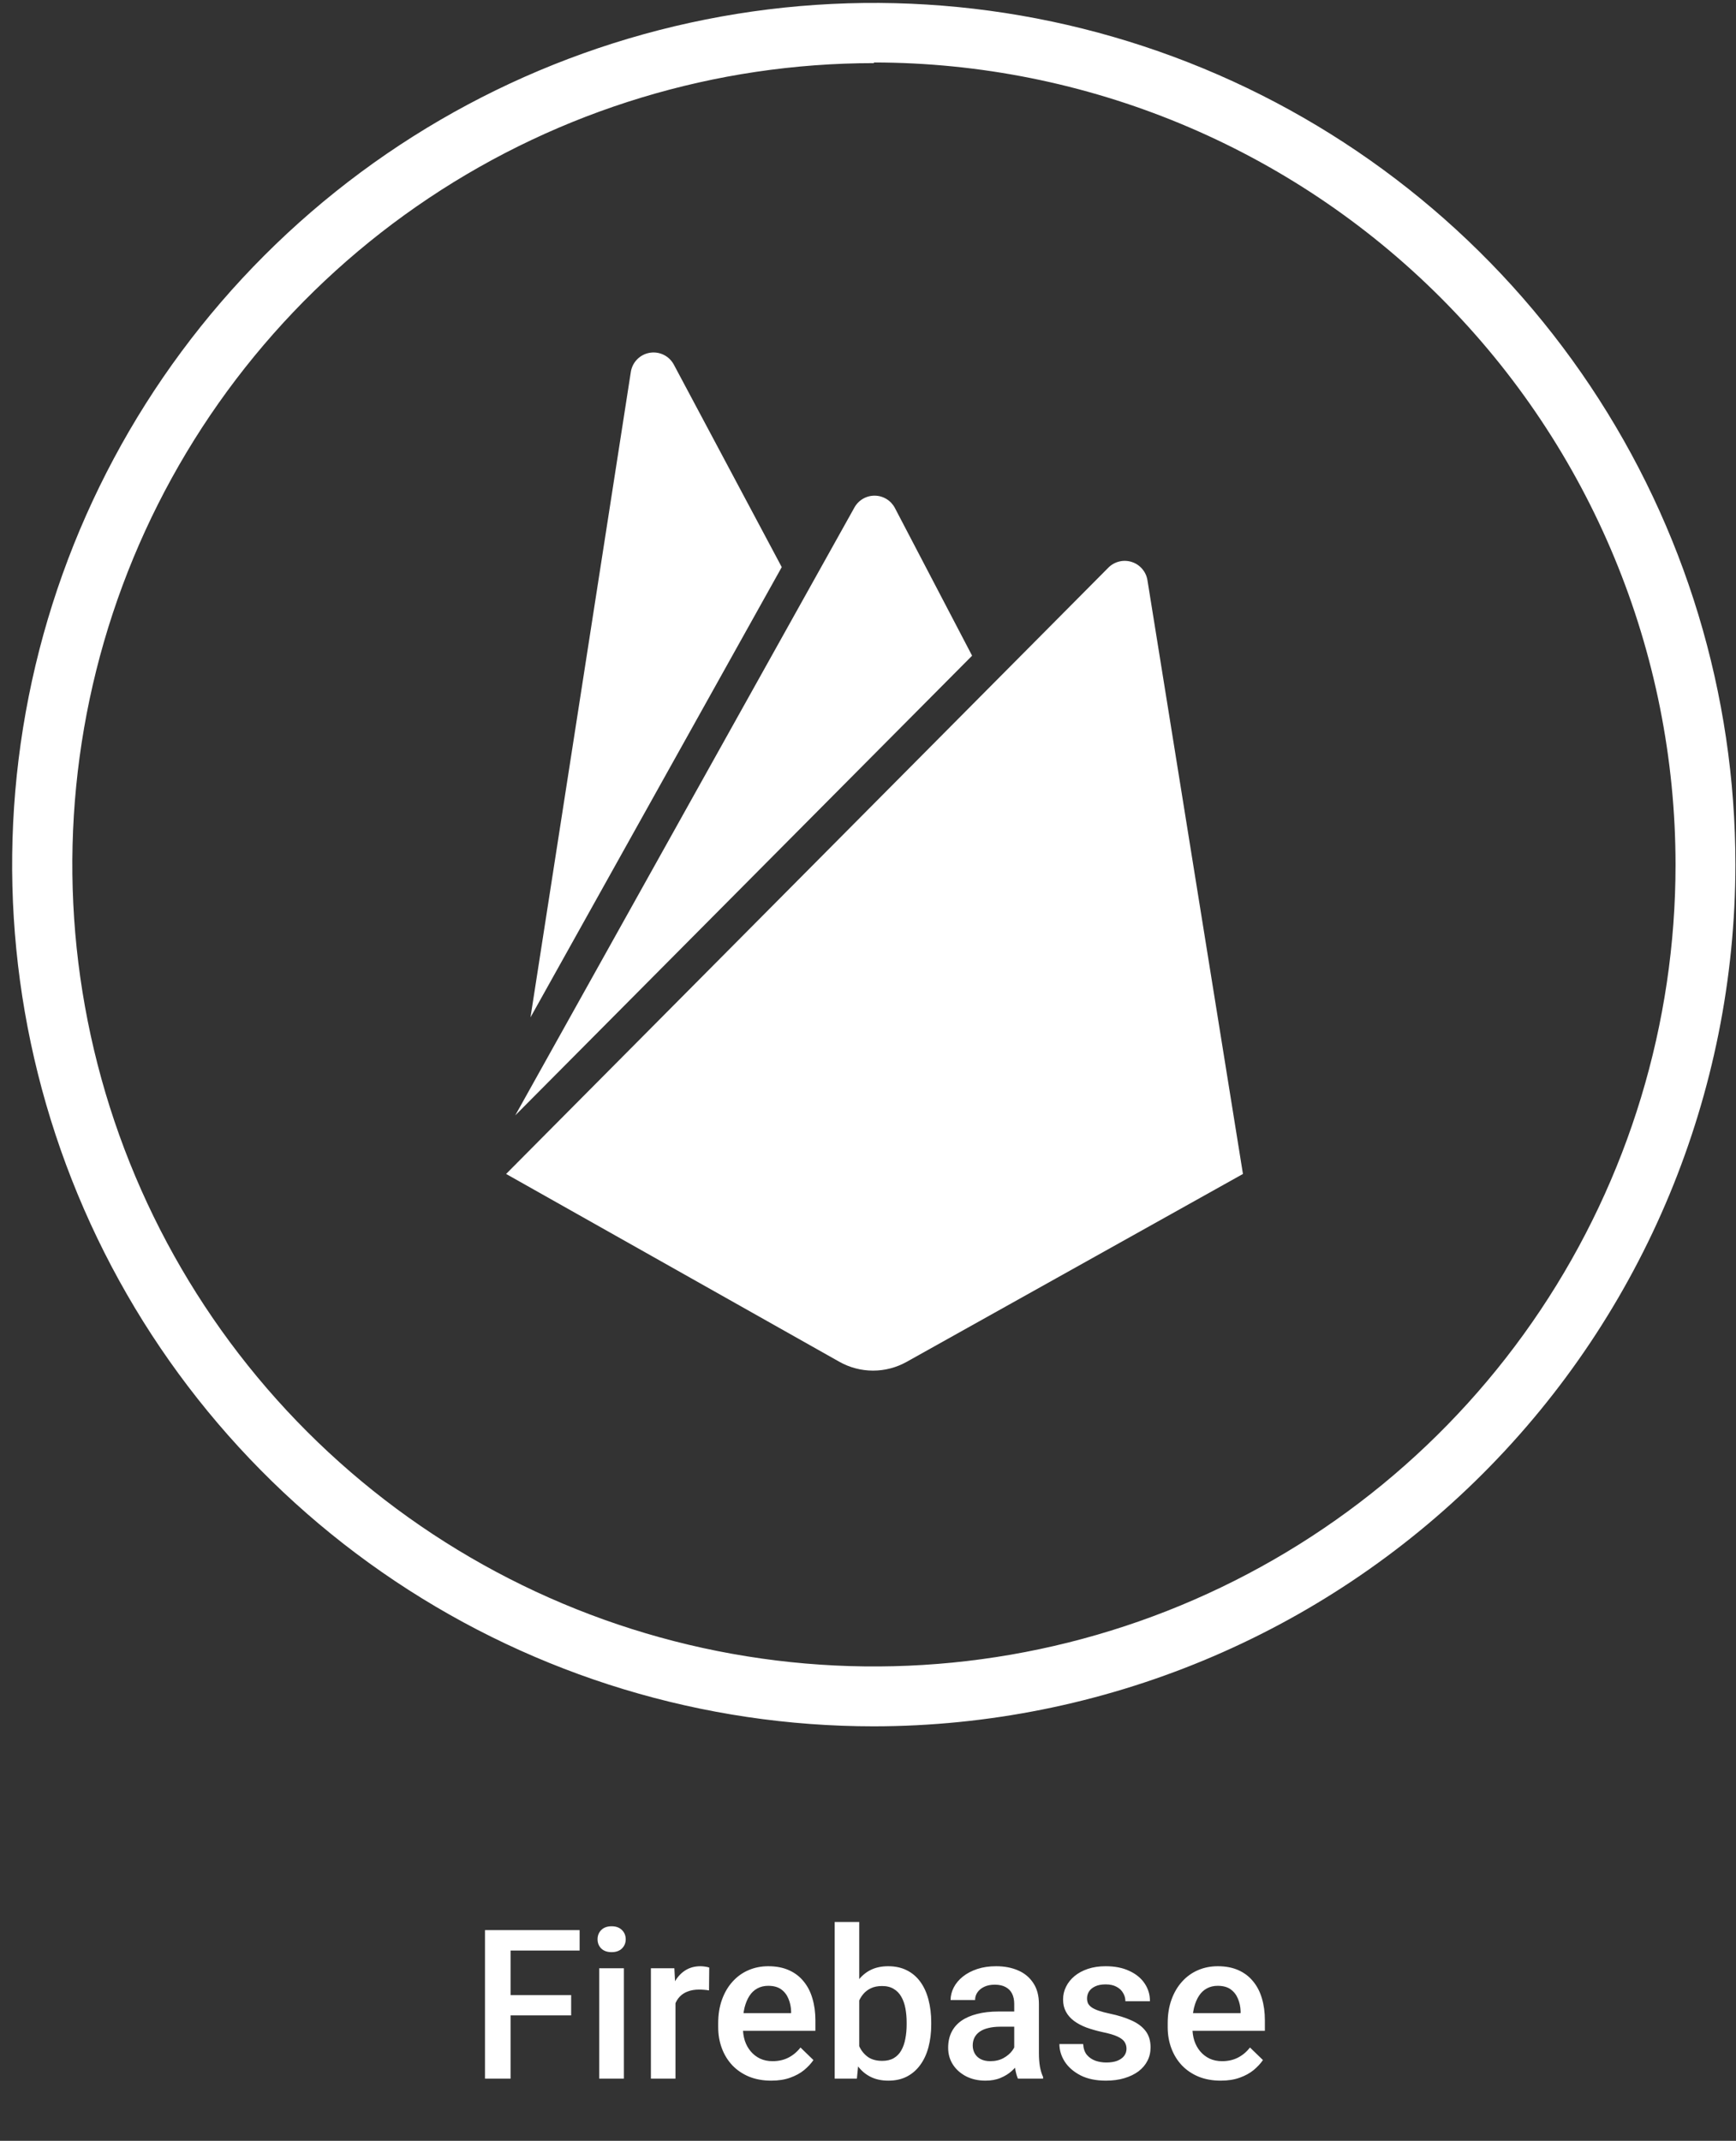 <svg width="133" height="164" viewBox="0 0 133 164" fill="none" xmlns="http://www.w3.org/2000/svg">
<rect x="0" y="0" width="133" height="164" fill="#333333" stroke="none"/>
<path d="M39.117 147.862V159.237H37.156V147.862H39.117ZM43.758 152.838V154.393H38.617V152.838H43.758ZM44.406 147.862V149.424H38.617V147.862H44.406ZM47.797 150.783V159.237H45.906V150.783H47.797ZM45.781 148.565C45.781 148.278 45.875 148.041 46.062 147.854C46.255 147.661 46.521 147.565 46.859 147.565C47.193 147.565 47.456 147.661 47.648 147.854C47.841 148.041 47.938 148.278 47.938 148.565C47.938 148.846 47.841 149.08 47.648 149.268C47.456 149.455 47.193 149.549 46.859 149.549C46.521 149.549 46.255 149.455 46.062 149.268C45.875 149.08 45.781 148.846 45.781 148.565ZM51.75 152.393V159.237H49.867V150.783H51.664L51.75 152.393ZM54.336 150.729L54.32 152.479C54.206 152.458 54.081 152.442 53.945 152.432C53.815 152.421 53.685 152.416 53.555 152.416C53.232 152.416 52.948 152.463 52.703 152.557C52.458 152.645 52.253 152.776 52.086 152.948C51.925 153.114 51.8 153.317 51.711 153.557C51.622 153.796 51.57 154.065 51.555 154.362L51.125 154.393C51.125 153.862 51.177 153.369 51.281 152.916C51.385 152.463 51.542 152.065 51.75 151.721C51.964 151.377 52.229 151.109 52.547 150.916C52.87 150.724 53.242 150.627 53.664 150.627C53.779 150.627 53.901 150.638 54.031 150.658C54.167 150.679 54.268 150.703 54.336 150.729ZM59.086 159.393C58.461 159.393 57.896 159.291 57.391 159.088C56.891 158.88 56.464 158.591 56.109 158.221C55.76 157.851 55.492 157.416 55.305 156.916C55.117 156.416 55.023 155.877 55.023 155.299V154.987C55.023 154.325 55.12 153.726 55.312 153.19C55.505 152.653 55.773 152.195 56.117 151.815C56.461 151.429 56.867 151.135 57.336 150.932C57.805 150.729 58.312 150.627 58.859 150.627C59.464 150.627 59.992 150.729 60.445 150.932C60.898 151.135 61.273 151.421 61.57 151.791C61.872 152.156 62.096 152.591 62.242 153.096C62.393 153.601 62.469 154.158 62.469 154.768V155.573H55.938V154.221H60.609V154.073C60.599 153.734 60.531 153.416 60.406 153.119C60.286 152.823 60.102 152.583 59.852 152.401C59.602 152.218 59.268 152.127 58.852 152.127C58.539 152.127 58.26 152.195 58.016 152.33C57.776 152.461 57.575 152.651 57.414 152.901C57.253 153.151 57.128 153.453 57.039 153.807C56.956 154.156 56.914 154.549 56.914 154.987V155.299C56.914 155.669 56.964 156.013 57.062 156.33C57.167 156.643 57.318 156.916 57.516 157.151C57.714 157.385 57.953 157.57 58.234 157.705C58.516 157.836 58.836 157.901 59.195 157.901C59.648 157.901 60.052 157.809 60.406 157.627C60.76 157.445 61.068 157.187 61.328 156.854L62.32 157.815C62.138 158.08 61.901 158.336 61.609 158.58C61.318 158.82 60.961 159.015 60.539 159.166C60.122 159.317 59.638 159.393 59.086 159.393ZM63.945 147.237H65.828V157.432L65.648 159.237H63.945V147.237ZM71.344 154.932V155.096C71.344 155.721 71.273 156.296 71.133 156.823C70.997 157.343 70.789 157.796 70.508 158.182C70.232 158.567 69.888 158.867 69.477 159.08C69.07 159.289 68.599 159.393 68.062 159.393C67.537 159.393 67.078 159.294 66.688 159.096C66.297 158.898 65.969 158.617 65.703 158.252C65.443 157.888 65.232 157.453 65.07 156.948C64.909 156.442 64.794 155.885 64.727 155.276V154.752C64.794 154.138 64.909 153.58 65.07 153.08C65.232 152.575 65.443 152.14 65.703 151.776C65.969 151.406 66.294 151.122 66.68 150.924C67.07 150.726 67.526 150.627 68.047 150.627C68.588 150.627 69.065 150.731 69.477 150.94C69.893 151.148 70.24 151.445 70.516 151.83C70.792 152.211 70.997 152.664 71.133 153.19C71.273 153.716 71.344 154.296 71.344 154.932ZM69.461 155.096V154.932C69.461 154.552 69.43 154.195 69.367 153.862C69.305 153.523 69.201 153.226 69.055 152.971C68.914 152.716 68.721 152.515 68.477 152.369C68.237 152.218 67.938 152.143 67.578 152.143C67.245 152.143 66.958 152.2 66.719 152.315C66.479 152.429 66.279 152.586 66.117 152.783C65.956 152.981 65.828 153.211 65.734 153.471C65.646 153.731 65.586 154.013 65.555 154.315V155.729C65.602 156.119 65.701 156.479 65.852 156.807C66.008 157.13 66.227 157.39 66.508 157.588C66.789 157.781 67.151 157.877 67.594 157.877C67.943 157.877 68.237 157.807 68.477 157.666C68.716 157.526 68.906 157.33 69.047 157.08C69.193 156.825 69.297 156.528 69.359 156.19C69.427 155.851 69.461 155.487 69.461 155.096ZM77.703 157.541V153.51C77.703 153.208 77.648 152.948 77.539 152.729C77.43 152.51 77.263 152.341 77.039 152.221C76.82 152.101 76.544 152.041 76.211 152.041C75.904 152.041 75.638 152.093 75.414 152.198C75.19 152.302 75.016 152.442 74.891 152.619C74.766 152.796 74.703 152.997 74.703 153.221H72.828C72.828 152.888 72.909 152.565 73.07 152.252C73.232 151.94 73.466 151.661 73.773 151.416C74.081 151.171 74.448 150.979 74.875 150.838C75.302 150.698 75.781 150.627 76.312 150.627C76.948 150.627 77.51 150.734 78 150.948C78.495 151.161 78.883 151.484 79.164 151.916C79.451 152.343 79.594 152.88 79.594 153.526V157.283C79.594 157.669 79.62 158.015 79.672 158.323C79.729 158.625 79.81 158.888 79.914 159.112V159.237H77.984C77.896 159.033 77.826 158.776 77.773 158.463C77.727 158.145 77.703 157.838 77.703 157.541ZM77.977 154.096L77.992 155.26H76.641C76.292 155.26 75.984 155.294 75.719 155.362C75.453 155.424 75.232 155.518 75.055 155.643C74.878 155.768 74.745 155.919 74.656 156.096C74.568 156.273 74.523 156.474 74.523 156.698C74.523 156.921 74.576 157.127 74.68 157.315C74.784 157.497 74.935 157.64 75.133 157.744C75.336 157.849 75.581 157.901 75.867 157.901C76.253 157.901 76.588 157.823 76.875 157.666C77.167 157.505 77.396 157.309 77.562 157.08C77.729 156.846 77.818 156.625 77.828 156.416L78.438 157.252C78.375 157.466 78.268 157.695 78.117 157.94C77.966 158.184 77.768 158.419 77.523 158.643C77.284 158.862 76.995 159.041 76.656 159.182C76.323 159.323 75.938 159.393 75.5 159.393C74.948 159.393 74.456 159.283 74.023 159.065C73.591 158.841 73.253 158.541 73.008 158.166C72.763 157.786 72.641 157.356 72.641 156.877C72.641 156.429 72.724 156.033 72.891 155.69C73.062 155.341 73.312 155.049 73.641 154.815C73.974 154.58 74.38 154.403 74.859 154.283C75.338 154.158 75.885 154.096 76.5 154.096H77.977ZM86.305 156.948C86.305 156.76 86.258 156.591 86.164 156.44C86.07 156.283 85.891 156.143 85.625 156.018C85.365 155.893 84.979 155.778 84.469 155.674C84.021 155.575 83.609 155.458 83.234 155.323C82.865 155.182 82.547 155.013 82.281 154.815C82.016 154.617 81.81 154.382 81.664 154.112C81.518 153.841 81.445 153.528 81.445 153.174C81.445 152.83 81.521 152.505 81.672 152.198C81.823 151.89 82.039 151.619 82.32 151.385C82.602 151.151 82.943 150.966 83.344 150.83C83.75 150.695 84.203 150.627 84.703 150.627C85.412 150.627 86.018 150.747 86.523 150.987C87.034 151.221 87.424 151.541 87.695 151.948C87.966 152.349 88.102 152.802 88.102 153.307H86.219C86.219 153.083 86.162 152.875 86.047 152.682C85.938 152.484 85.771 152.325 85.547 152.205C85.323 152.08 85.042 152.018 84.703 152.018C84.38 152.018 84.112 152.07 83.898 152.174C83.69 152.273 83.534 152.403 83.43 152.565C83.331 152.726 83.281 152.903 83.281 153.096C83.281 153.237 83.307 153.364 83.359 153.479C83.417 153.588 83.51 153.69 83.641 153.783C83.771 153.872 83.948 153.955 84.172 154.033C84.401 154.112 84.688 154.187 85.031 154.26C85.677 154.395 86.232 154.57 86.695 154.783C87.164 154.992 87.523 155.263 87.773 155.596C88.023 155.924 88.148 156.341 88.148 156.846C88.148 157.221 88.068 157.565 87.906 157.877C87.75 158.184 87.521 158.453 87.219 158.682C86.917 158.906 86.555 159.08 86.133 159.205C85.716 159.33 85.247 159.393 84.727 159.393C83.961 159.393 83.312 159.257 82.781 158.987C82.25 158.711 81.846 158.359 81.57 157.932C81.299 157.5 81.164 157.052 81.164 156.588H82.984C83.005 156.937 83.102 157.216 83.273 157.424C83.451 157.627 83.669 157.776 83.93 157.869C84.195 157.958 84.469 158.002 84.75 158.002C85.088 158.002 85.372 157.958 85.602 157.869C85.831 157.776 86.005 157.651 86.125 157.494C86.245 157.333 86.305 157.151 86.305 156.948ZM93.523 159.393C92.898 159.393 92.333 159.291 91.828 159.088C91.328 158.88 90.901 158.591 90.547 158.221C90.198 157.851 89.93 157.416 89.742 156.916C89.555 156.416 89.461 155.877 89.461 155.299V154.987C89.461 154.325 89.557 153.726 89.75 153.19C89.943 152.653 90.211 152.195 90.555 151.815C90.898 151.429 91.305 151.135 91.773 150.932C92.242 150.729 92.75 150.627 93.297 150.627C93.901 150.627 94.43 150.729 94.883 150.932C95.336 151.135 95.711 151.421 96.008 151.791C96.31 152.156 96.534 152.591 96.68 153.096C96.831 153.601 96.906 154.158 96.906 154.768V155.573H90.375V154.221H95.047V154.073C95.037 153.734 94.969 153.416 94.844 153.119C94.724 152.823 94.539 152.583 94.289 152.401C94.039 152.218 93.706 152.127 93.289 152.127C92.977 152.127 92.698 152.195 92.453 152.33C92.213 152.461 92.013 152.651 91.852 152.901C91.69 153.151 91.565 153.453 91.477 153.807C91.393 154.156 91.352 154.549 91.352 154.987V155.299C91.352 155.669 91.401 156.013 91.5 156.33C91.604 156.643 91.755 156.916 91.953 157.151C92.151 157.385 92.391 157.57 92.672 157.705C92.953 157.836 93.273 157.901 93.633 157.901C94.086 157.901 94.49 157.809 94.844 157.627C95.198 157.445 95.505 157.187 95.766 156.854L96.758 157.815C96.576 158.08 96.338 158.336 96.047 158.58C95.755 158.82 95.398 159.015 94.977 159.166C94.56 159.317 94.076 159.393 93.523 159.393Z" fill="white"/>
<path d="M66.955 132.249C53.898 132.252 41.133 128.382 30.276 121.129C19.418 113.877 10.955 103.567 5.957 91.504C0.959 79.442 -0.349 66.168 2.198 53.361C4.744 40.555 11.032 28.791 20.264 19.559C29.497 10.326 41.261 4.039 54.067 1.492C66.873 -1.055 80.147 0.253 92.21 5.251C104.273 10.249 114.582 18.712 121.835 29.57C129.088 40.427 132.957 53.192 132.955 66.249C132.935 83.747 125.975 100.523 113.602 112.896C101.229 125.269 84.453 132.229 66.955 132.249V132.249ZM66.955 4.836C54.809 4.836 42.935 8.438 32.836 15.186C22.736 21.934 14.865 31.526 10.216 42.747C5.568 53.969 4.352 66.317 6.722 78.23C9.091 90.143 14.94 101.086 23.529 109.675C32.118 118.264 43.061 124.113 54.974 126.482C66.887 128.852 79.235 127.636 90.457 122.987C101.678 118.339 111.27 110.468 118.018 100.368C124.766 90.269 128.368 78.395 128.368 66.249C128.365 49.958 121.895 34.334 110.38 22.809C98.865 11.285 83.246 4.802 66.955 4.786V4.836Z" fill="white"/>
<path d="M40.643 77.937L48.329 28.498C48.385 28.132 48.554 27.792 48.814 27.528C49.074 27.263 49.411 27.088 49.776 27.026C50.142 26.964 50.517 27.019 50.85 27.183C51.182 27.347 51.454 27.611 51.628 27.939L59.892 43.445L40.643 77.937ZM95.226 89.933L87.907 44.436C87.854 44.117 87.713 43.819 87.501 43.575C87.29 43.33 87.015 43.149 86.707 43.05C86.399 42.951 86.07 42.938 85.756 43.014C85.441 43.089 85.153 43.25 84.924 43.477L38.774 89.933L64.309 104.324C65.097 104.766 65.985 104.999 66.888 104.999C67.791 104.999 68.679 104.766 69.467 104.324L95.226 89.933ZM74.475 50.231L68.56 38.914C68.411 38.63 68.187 38.392 67.912 38.225C67.637 38.059 67.322 37.971 67 37.971C66.679 37.971 66.364 38.059 66.089 38.225C65.814 38.392 65.589 38.63 65.44 38.914L39.473 85.448L74.475 50.231Z" fill="white"/>
</svg>

